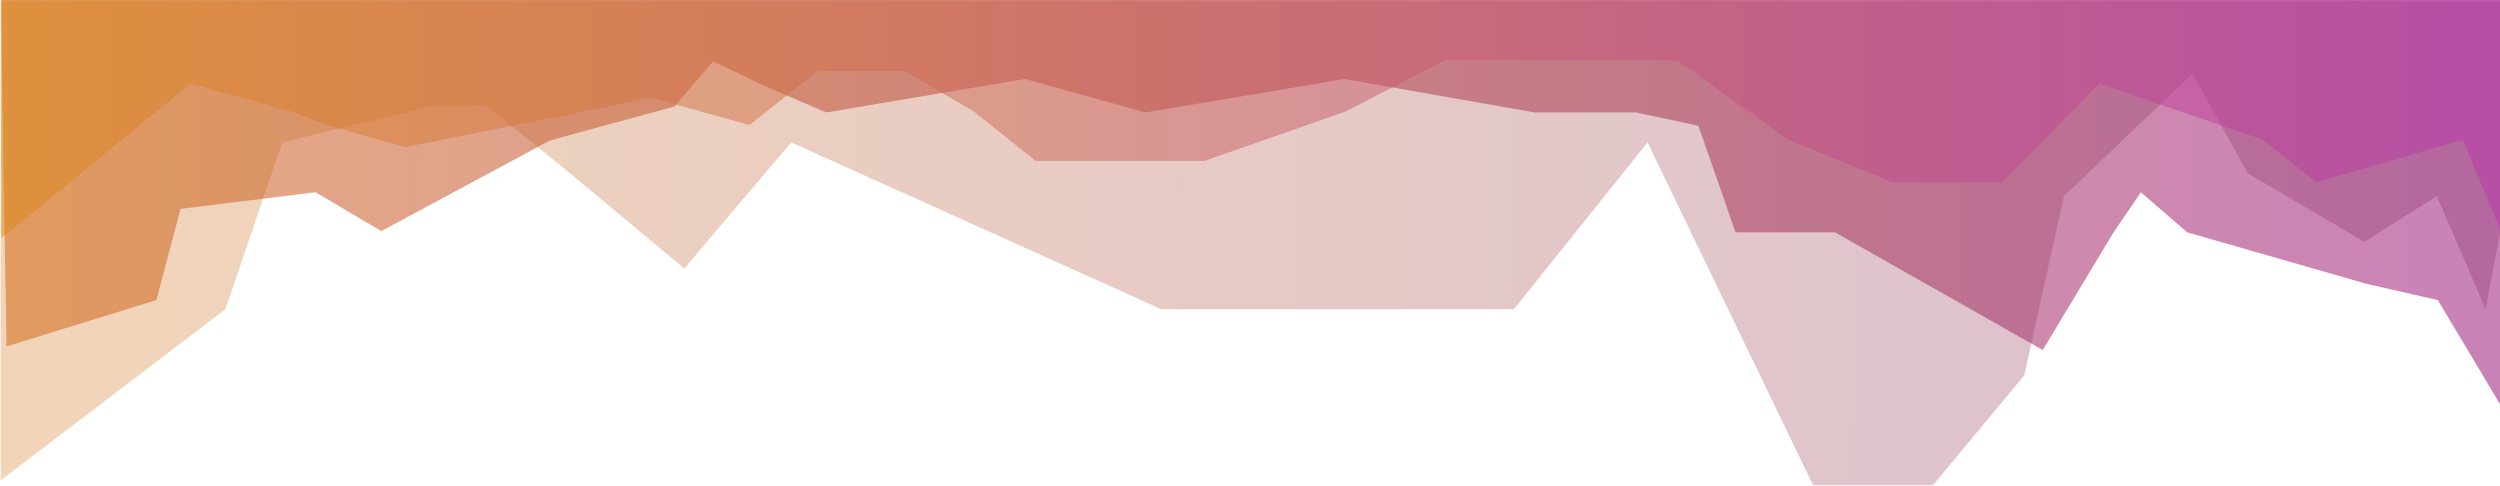 <svg width="1918" height="373" viewBox="0 0 1918 373" fill="none" xmlns="http://www.w3.org/2000/svg">
<path opacity="0.6" d="M4.859 265.8C5.515 260.51 2.575 170.686 1 -4H1921V315.053L1870.32 230.228L1815.21 217.641L1678 178.238L1642.5 147.5L1621.5 178.238L1567.21 268.536L1407.79 178.238H1331.5L1303 96.5L1255.25 86.298H1177.5L1031.36 60.577L878.827 86.298L786.32 60.577L633.783 86.298L586 65.586L547 47.124L517.5 81.68L422 107.716L292.5 177.302L242 147.479L138.5 160.26L120 230.228L4.859 265.8Z" fill="url(#paint0_linear)"/>
<path opacity="0.3" d="M173 237.213L0.5 368.5V1H1920V168L1907 237.213L1869.5 150.5L1814 185.5L1724.5 133L1682 56.5L1583.5 150.5L1553 288L1483 372.192H1391L1264 109.264L1161.5 237.213H891L607 109.264L525 206L429.5 126.5L373 81H332.5L216.5 109.264L173 237.213Z" fill="url(#paint1_linear)"/>
<path opacity="0.5" d="M146.151 64.091L1 182.843V-4H1921V182.843L1889.47 107.125L1777.35 139.809L1735.81 107.125L1610.68 64.091L1536.1 139.809H1451.5L1372 107.125L1286.5 46.178H1108.5L1032.5 85.468L924 123.467H794.5L747 85.468L694 54.5H627.5L575 95.882L499.5 75L311 112.923L250.5 95.882L223.5 85.468L146.151 64.091Z" fill="url(#paint2_linear)"/>
<defs>
<linearGradient id="paint0_linear" x1="-239.615" y1="70.974" x2="2142.92" y2="75.841" gradientUnits="userSpaceOnUse">
<stop stop-color="#DC791E"/>
<stop offset="1" stop-color="#9F2793"/>
</linearGradient>
<linearGradient id="paint1_linear" x1="-224.5" y1="83.959" x2="2407.03" y2="87.159" gradientUnits="userSpaceOnUse">
<stop stop-color="#DF7E0D"/>
<stop offset="1" stop-color="#6F177E"/>
</linearGradient>
<linearGradient id="paint2_linear" x1="-103.108" y1="40.668" x2="2079.17" y2="37.909" gradientUnits="userSpaceOnUse">
<stop stop-color="#DF8D13"/>
<stop offset="1" stop-color="#B62FB9"/>
</linearGradient>
</defs>
</svg>
